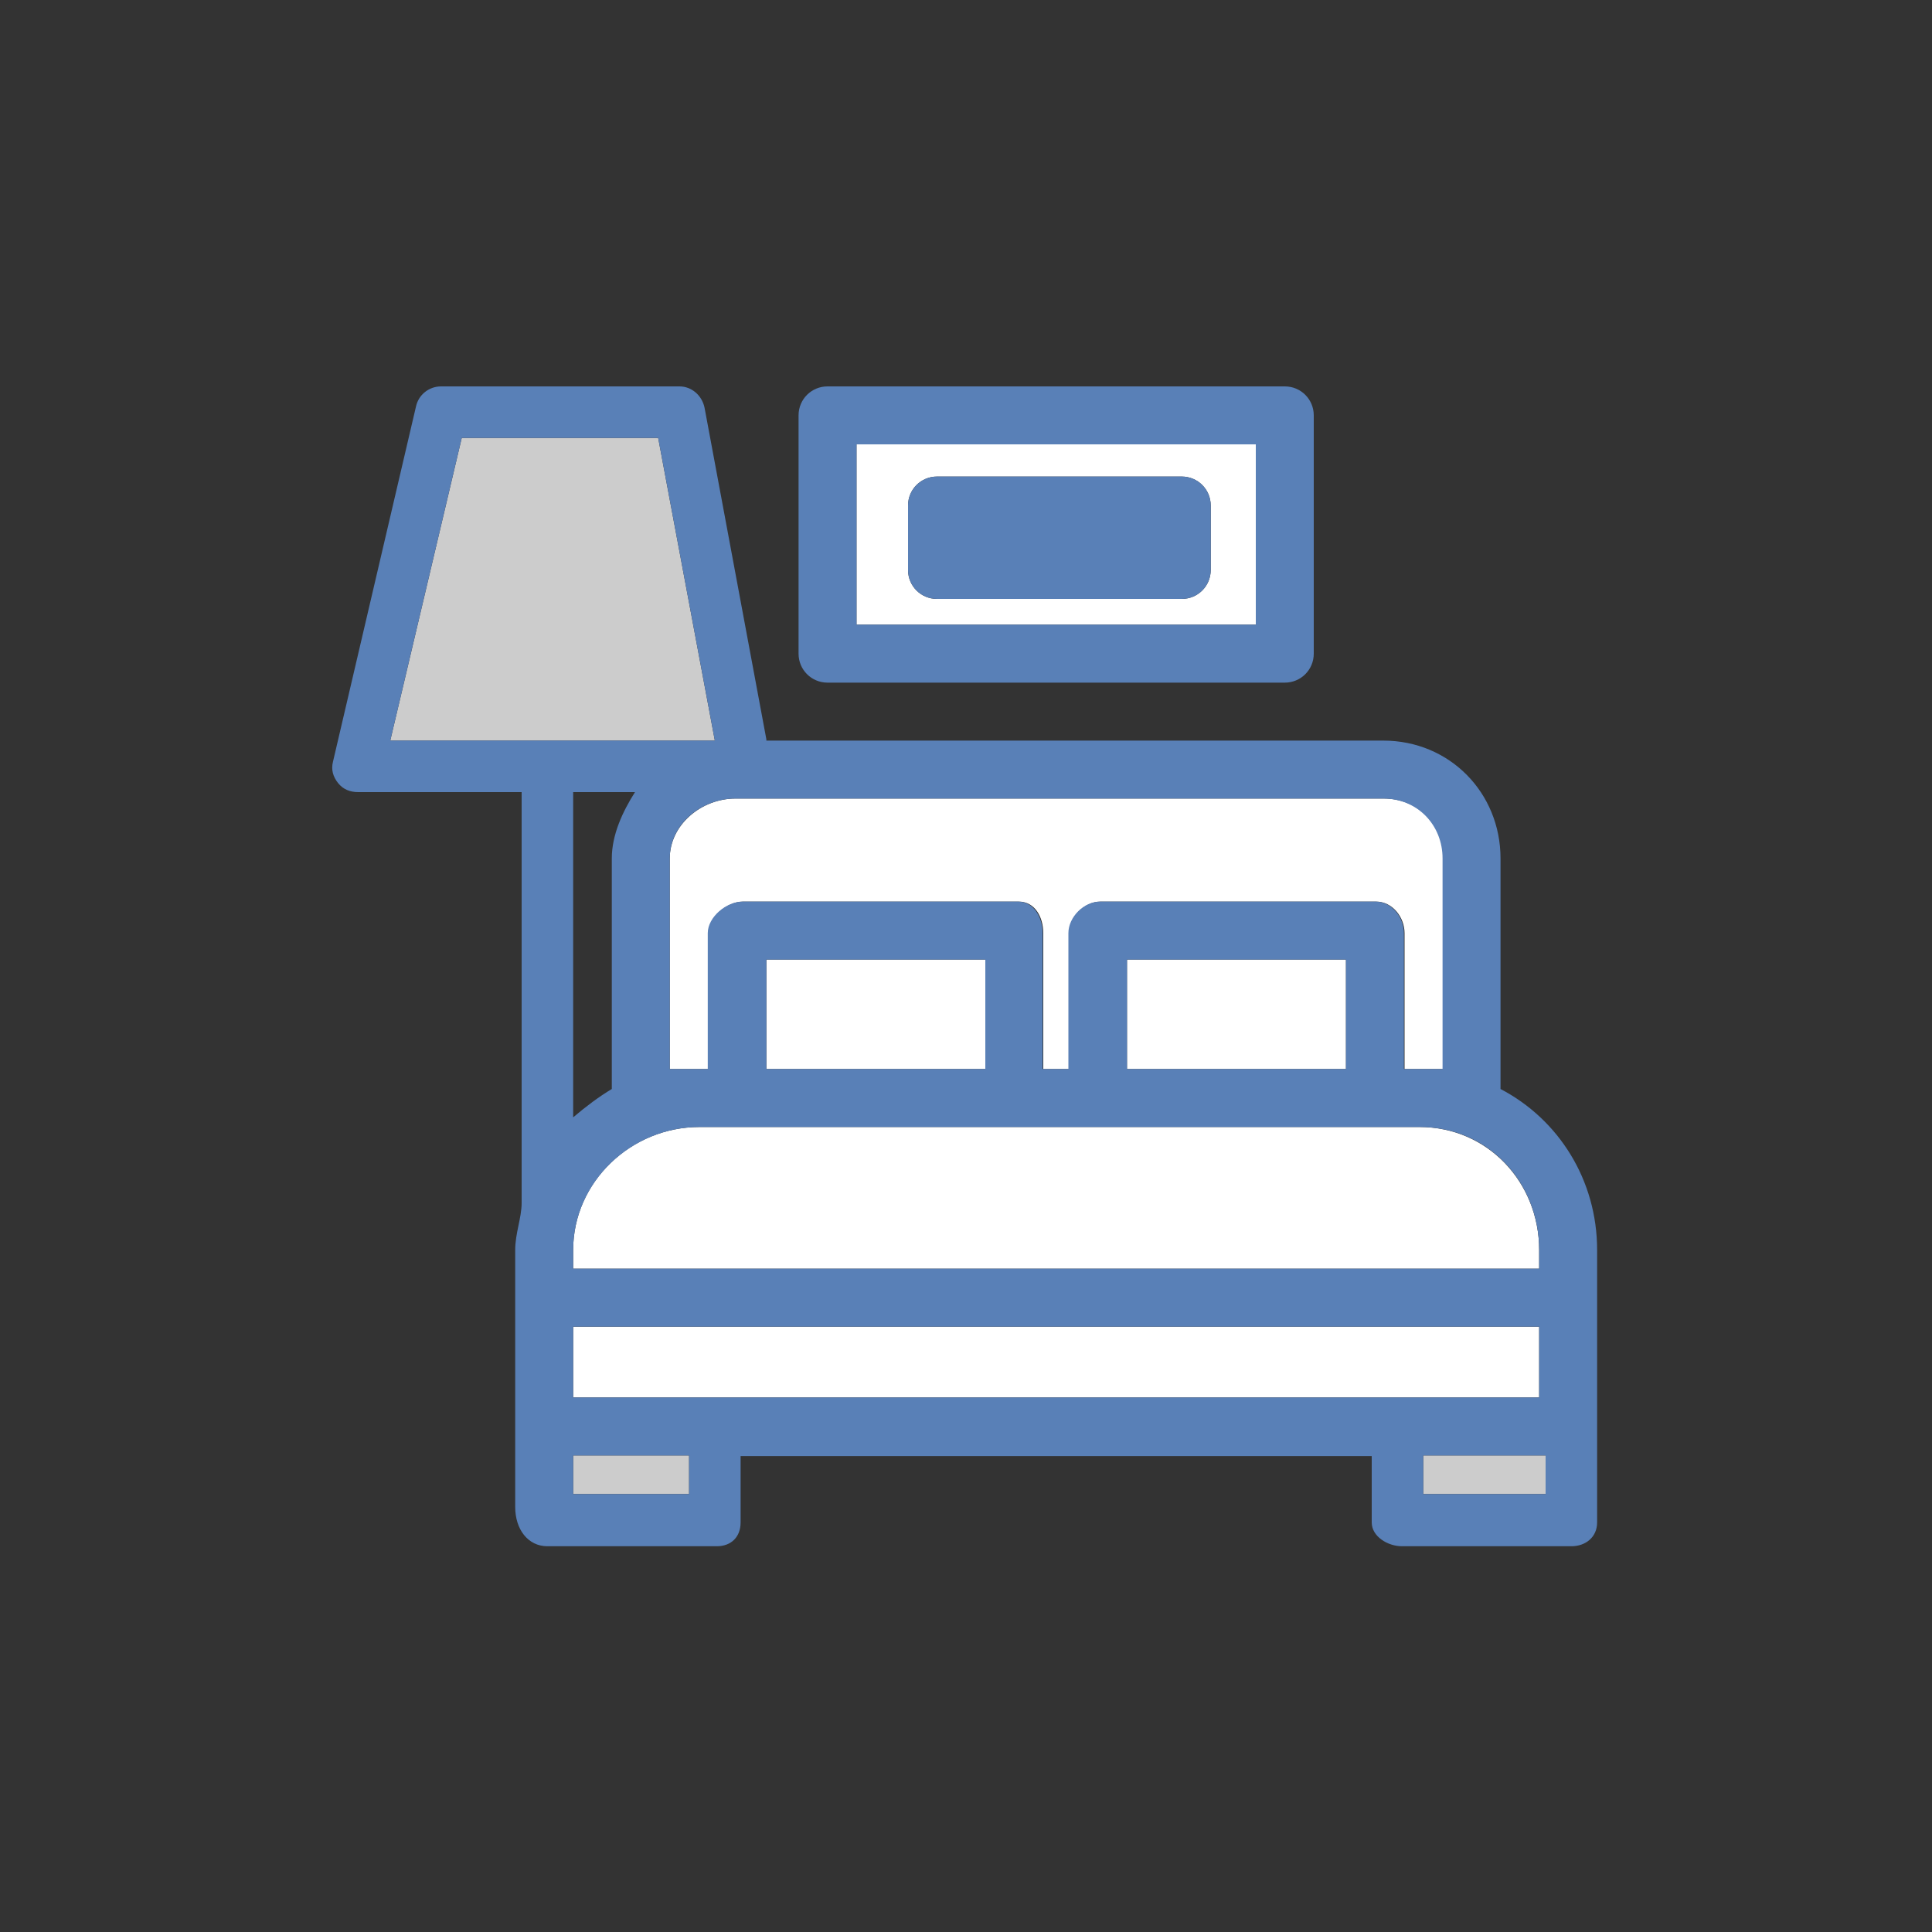 <?xml version="1.0" encoding="utf-8"?>
<!-- Generator: Adobe Illustrator 18.1.1, SVG Export Plug-In . SVG Version: 6.00 Build 0)  -->
<svg version="1.1" id="Layer_1" xmlns="http://www.w3.org/2000/svg" xmlns:xlink="http://www.w3.org/1999/xlink" x="0px" y="0px"
	 viewBox="0 0 300 300" enable-background="new 0 0 300 300" xml:space="preserve">
<rect x="0" y="0" width="300" height="300" fill="#333333" stroke="none"/>
<g>
	<path fill="none" d="M95,133.3c0-3.7,1.7-7.3,3.6-10.3H89v50.5c2-1.7,4-3.2,6-4.4V133.3z"/>
	<path fill="#FFFFFF" d="M195,69h-62v28h62V69z M188,88.5c0,2.5-2,4.5-4.5,4.5h-38c-2.5,0-4.5-2-4.5-4.5v-10c0-2.5,2-4.5,4.5-4.5h38
		c2.5,0,4.5,2,4.5,4.5V88.5z"/>
	<rect x="89" y="206" fill="#FFFFFF" width="150" height="11"/>
	<path fill="#FFFFFF" d="M170.9,175h-12.7h-42.8h-6.8C98,175,89,183.5,89,194.1v2.9h150v-2.9c0-10.5-8-19.1-18.6-19.1h-6.8H170.9z"
		/>
	<rect x="221" y="226" fill="#CCCCCC" width="19" height="6"/>
	<rect x="89" y="226" fill="#CCCCCC" width="18" height="6"/>
	<path fill="#FFFFFF" d="M115.4,140h42.8c2.5,0,3.8,2.4,3.8,4.9V166h4v-21.1c0-2.5,2.4-4.9,4.9-4.9h42.8c2.5,0,4.4,2.4,4.4,4.9V166
		h2.4h3.6v-32.7c0-5.3-3.9-9.3-9.2-9.3H114.2c-5.3,0-10.2,4.1-10.2,9.3V166h4.6h1.4v-21.1C110,142.4,112.9,140,115.4,140z"/>
	<rect x="119" y="149" fill="#FFFFFF" width="34" height="17"/>
	<rect x="175" y="149" fill="#FFFFFF" width="34" height="17"/>
	<polygon fill="#CCCCCC" points="111,115 102.2,68 71.7,68 60.6,115 	"/>
	<g>
		<path fill="#5980B7" d="M204,64.5c0-2.5-2-4.5-4.5-4.5h-71c-2.5,0-4.5,2-4.5,4.5v37c0,2.5,2,4.5,4.5,4.5h71c2.5,0,4.5-2,4.5-4.5
			V64.5z M133,69h62v28h-62V69z"/>
		<path fill="#5980B7" d="M188,78.5c0-2.5-2-4.5-4.5-4.5h-38c-2.5,0-4.5,2-4.5,4.5v10c0,2.5,2,4.5,4.5,4.5h38c2.5,0,4.5-2,4.5-4.5
			V78.5z"/>
		<path fill="#5980B7" d="M233,169.1v-35.8c0-10.2-7.9-18.3-18.2-18.3H119l0-0.2l-9.6-51.5c-0.4-1.9-2-3.3-3.9-3.3h-37
			c-1.9,0-3.5,1.3-3.9,3.1l-12.9,55.2c-0.3,1.2,0,2.3,0.8,3.3s1.9,1.4,3.1,1.4H81v0.3v63.5c0,2.3-1,4.7-1,7.3v4.2v23.2
			c0,0,0,9,0,12.5s2,6.1,5,6.1h26.3c2.2,0,3.7-1.4,3.7-3.7v-10.4v0.1h98v-0.1v10.4c0,2.2,2.5,3.7,4.7,3.7H244c2.2,0,4-1.4,4-3.7
			v-12.9v-2v-27.4C248,183.2,242,173.8,233,169.1z M239,194.1v2.9H89.5H89v-2.9c0-10.5,9-19.1,19.6-19.1h6.8h42.8h12.7h42.8h6.8
			C231,175,239,183.5,239,194.1z M89,173.5v-50.2V123h9.6c-1.9,3-3.6,6.6-3.6,10.3v35.8C93,170.3,91,171.8,89,173.5z M119,166v-17
			h34v17H119z M175,166v-17h34v17H175z M214.8,124c5.3,0,9.2,4.1,9.2,9.3V166h-3.6H218v-21.1c0-2.5-1.9-4.9-4.4-4.9h-42.8
			c-2.5,0-4.9,2.4-4.9,4.9V166h-4v-21.1c0-2.5-1.4-4.9-3.8-4.9h-42.8c-2.5,0-5.4,2.4-5.4,4.9V166h-1.4H104v-32.7
			c0-5.3,4.9-9.3,10.2-9.3H214.8z M60.6,115l11.1-47h30.5l8.8,47H60.6z M107,232H89v-6h18V232z M89,217v-1.1V206h0.5H239v11H89z
			 M240,232h-19v-6h19V232z"/>
	</g>
</g>
</svg>
